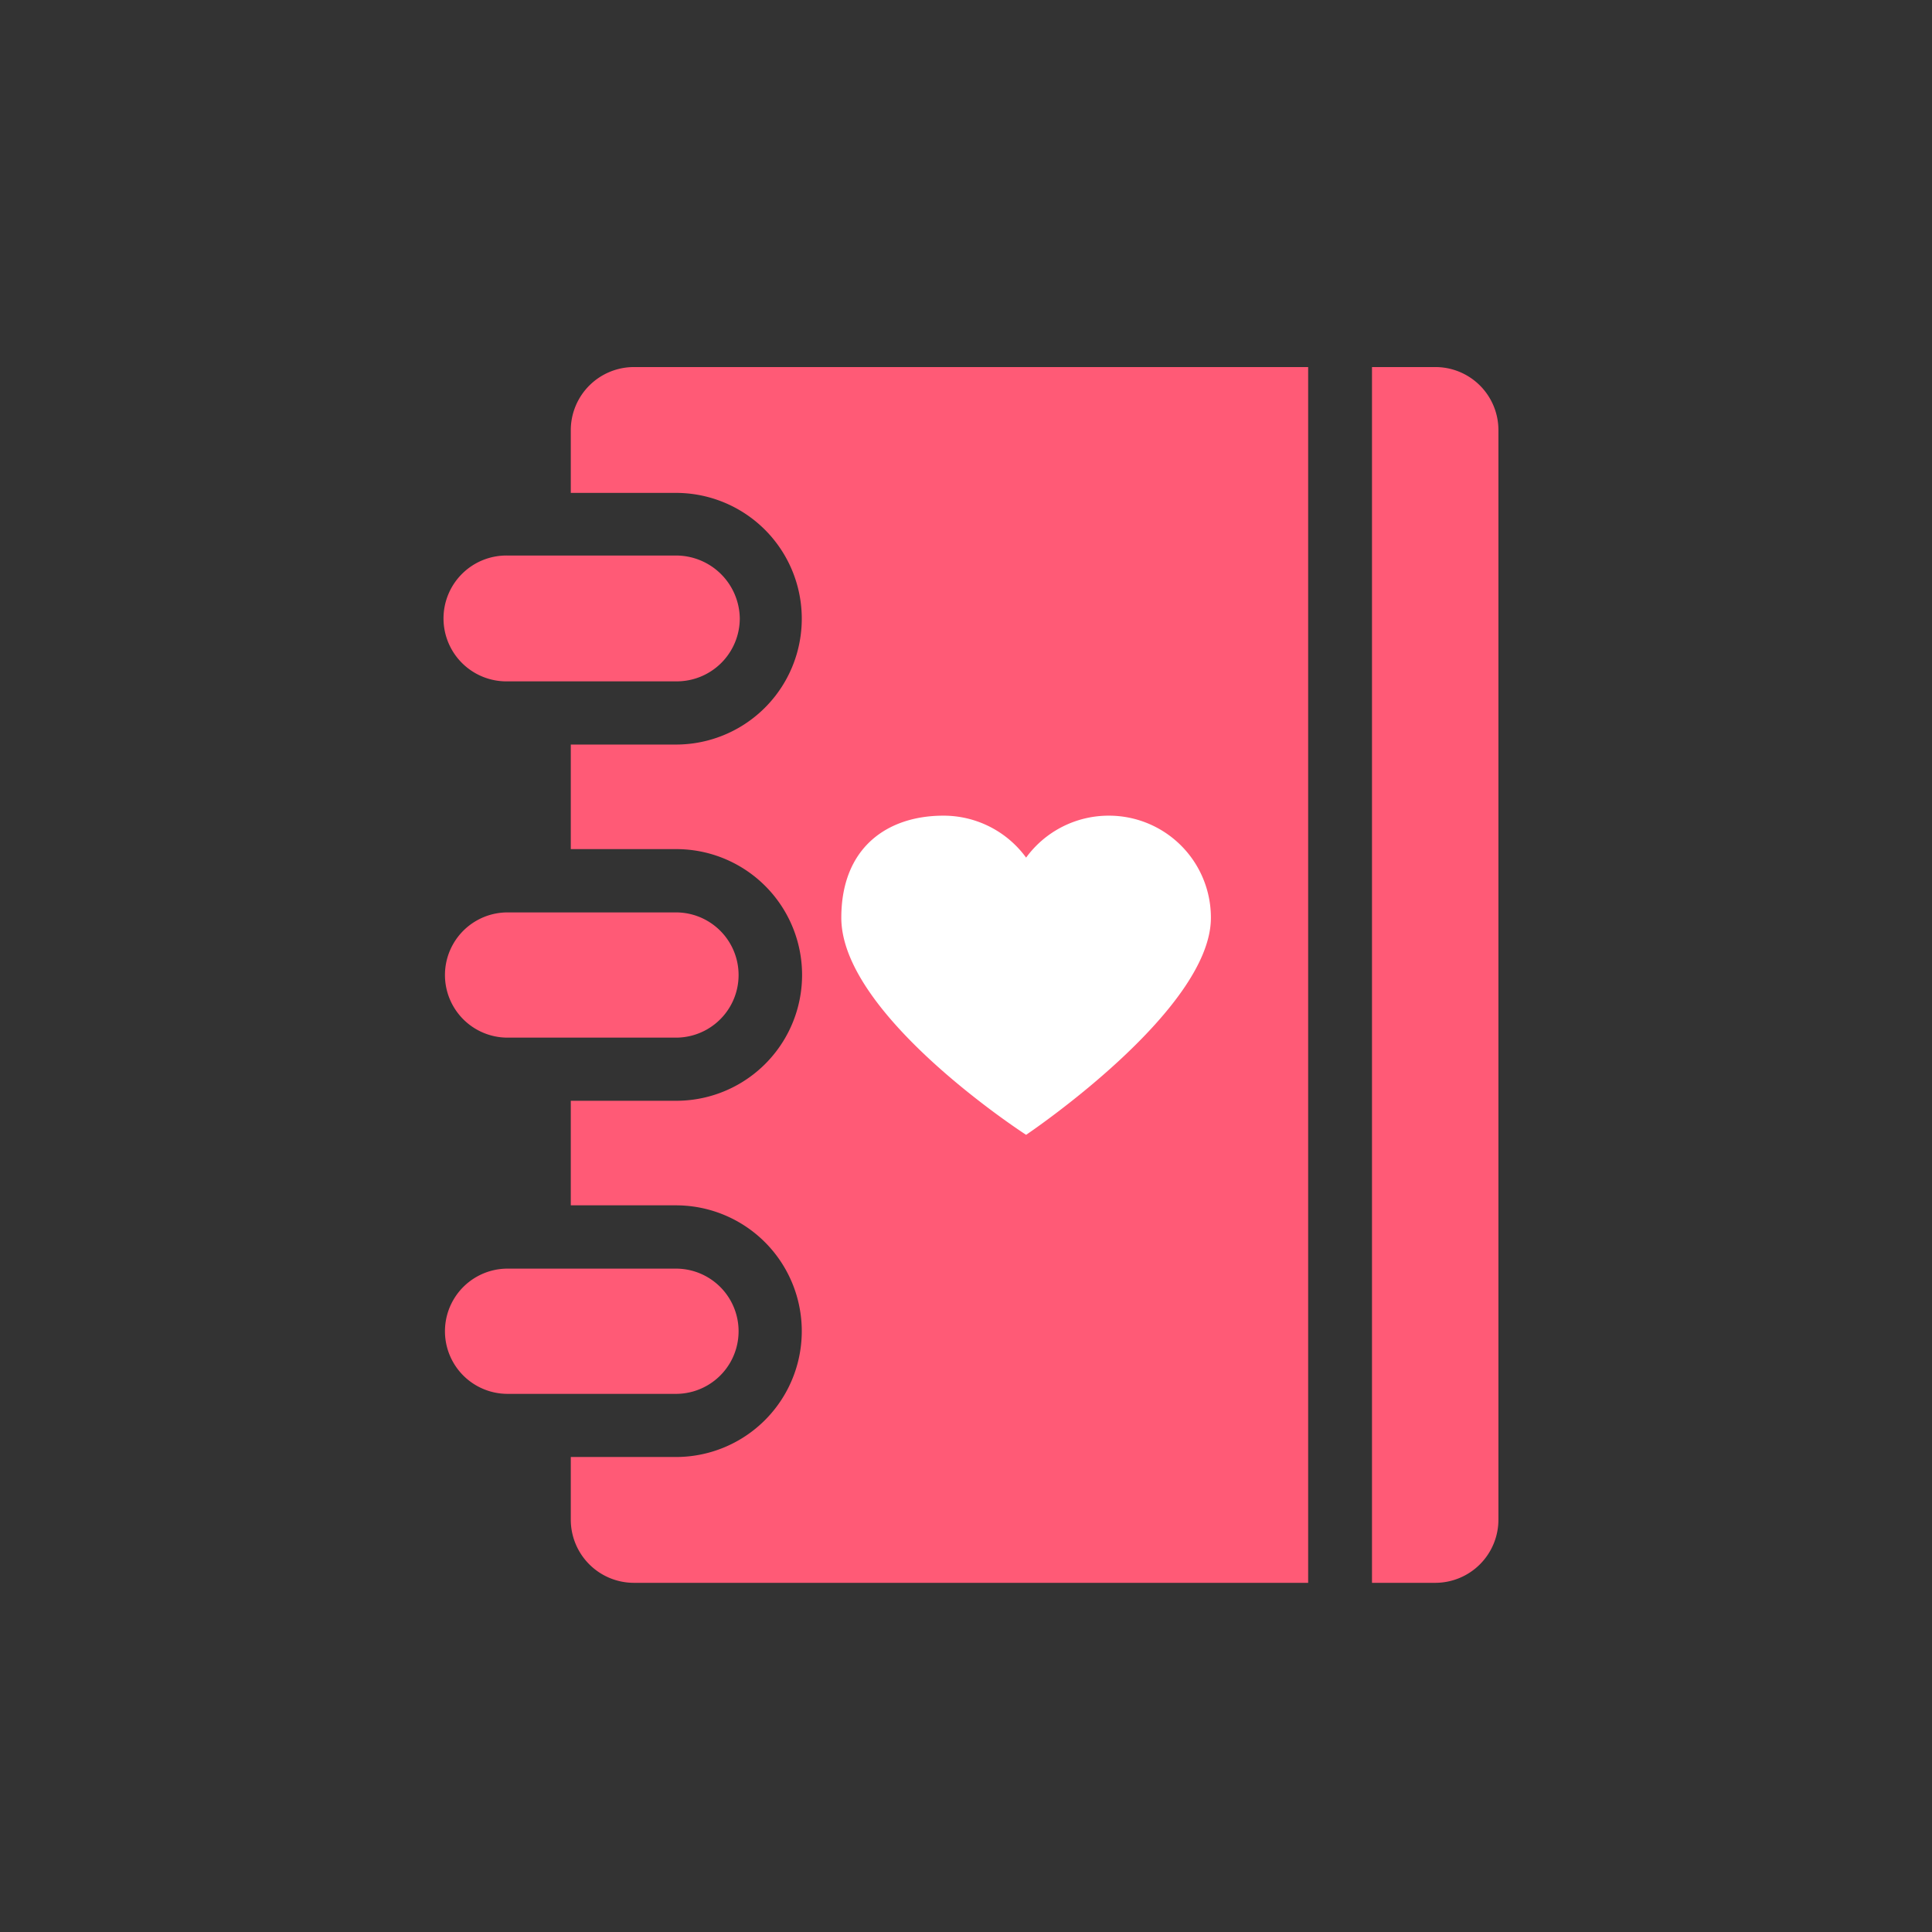 <?xml version="1.0" standalone="no"?><!DOCTYPE svg PUBLIC "-//W3C//DTD SVG 1.1//EN" "http://www.w3.org/Graphics/SVG/1.1/DTD/svg11.dtd"><svg t="1600927717516" class="icon" viewBox="0 0 1024 1024" version="1.1" xmlns="http://www.w3.org/2000/svg" p-id="3453" xmlns:xlink="http://www.w3.org/1999/xlink" width="200" height="200"><rect x="0" y="0" width="1024" height="1024" fill="#333333" stroke="none"/><defs><style type="text/css"></style></defs><path d="M760.689 838.932h-33.505V194.55h33.505a33.413 33.413 0 0 1 33.505 33.188v577.69a33.485 33.485 0 0 1-33.505 33.505z m-458.158-33.505v-33.188h55.736a66.693 66.693 0 1 0 0-133.386h-55.736v-55.419h55.736a66.693 66.693 0 1 0 0.317-133.386h-56.054v-55.419h55.736a66.693 66.693 0 1 0 0-133.386h-55.736v-33.188a33.485 33.485 0 0 1 33.516-33.505H693.35v644.383H336.046a33.485 33.485 0 0 1-33.516-33.505z m89.569-477.481a33.413 33.413 0 0 1-33.505 33.188h-89.569a33.352 33.352 0 1 1 0-66.693h89.252a33.792 33.792 0 0 1 33.823 33.495z m-123.075 155.648h89.252a33.188 33.188 0 1 1 0 66.376h-89.252a33.188 33.188 0 1 1 0-66.376z m0 188.805h89.252a33.188 33.188 0 1 1 0 66.376h-89.252a33.188 33.188 0 1 1 0-66.376z" fill="#FF5A76" p-id="3454"></path><path d="M587.674 432.323a54.036 54.036 0 0 1 54.129 54.129c0 49.295-97.946 115.026-97.946 115.026s-97.946-63.15-97.946-115.026c0-37.048 24.166-54.129 54.129-54.129a54.149 54.149 0 0 1 43.817 22.231 54.149 54.149 0 0 1 43.817-22.231z" fill="#FFFFFF" p-id="3455"></path></svg>